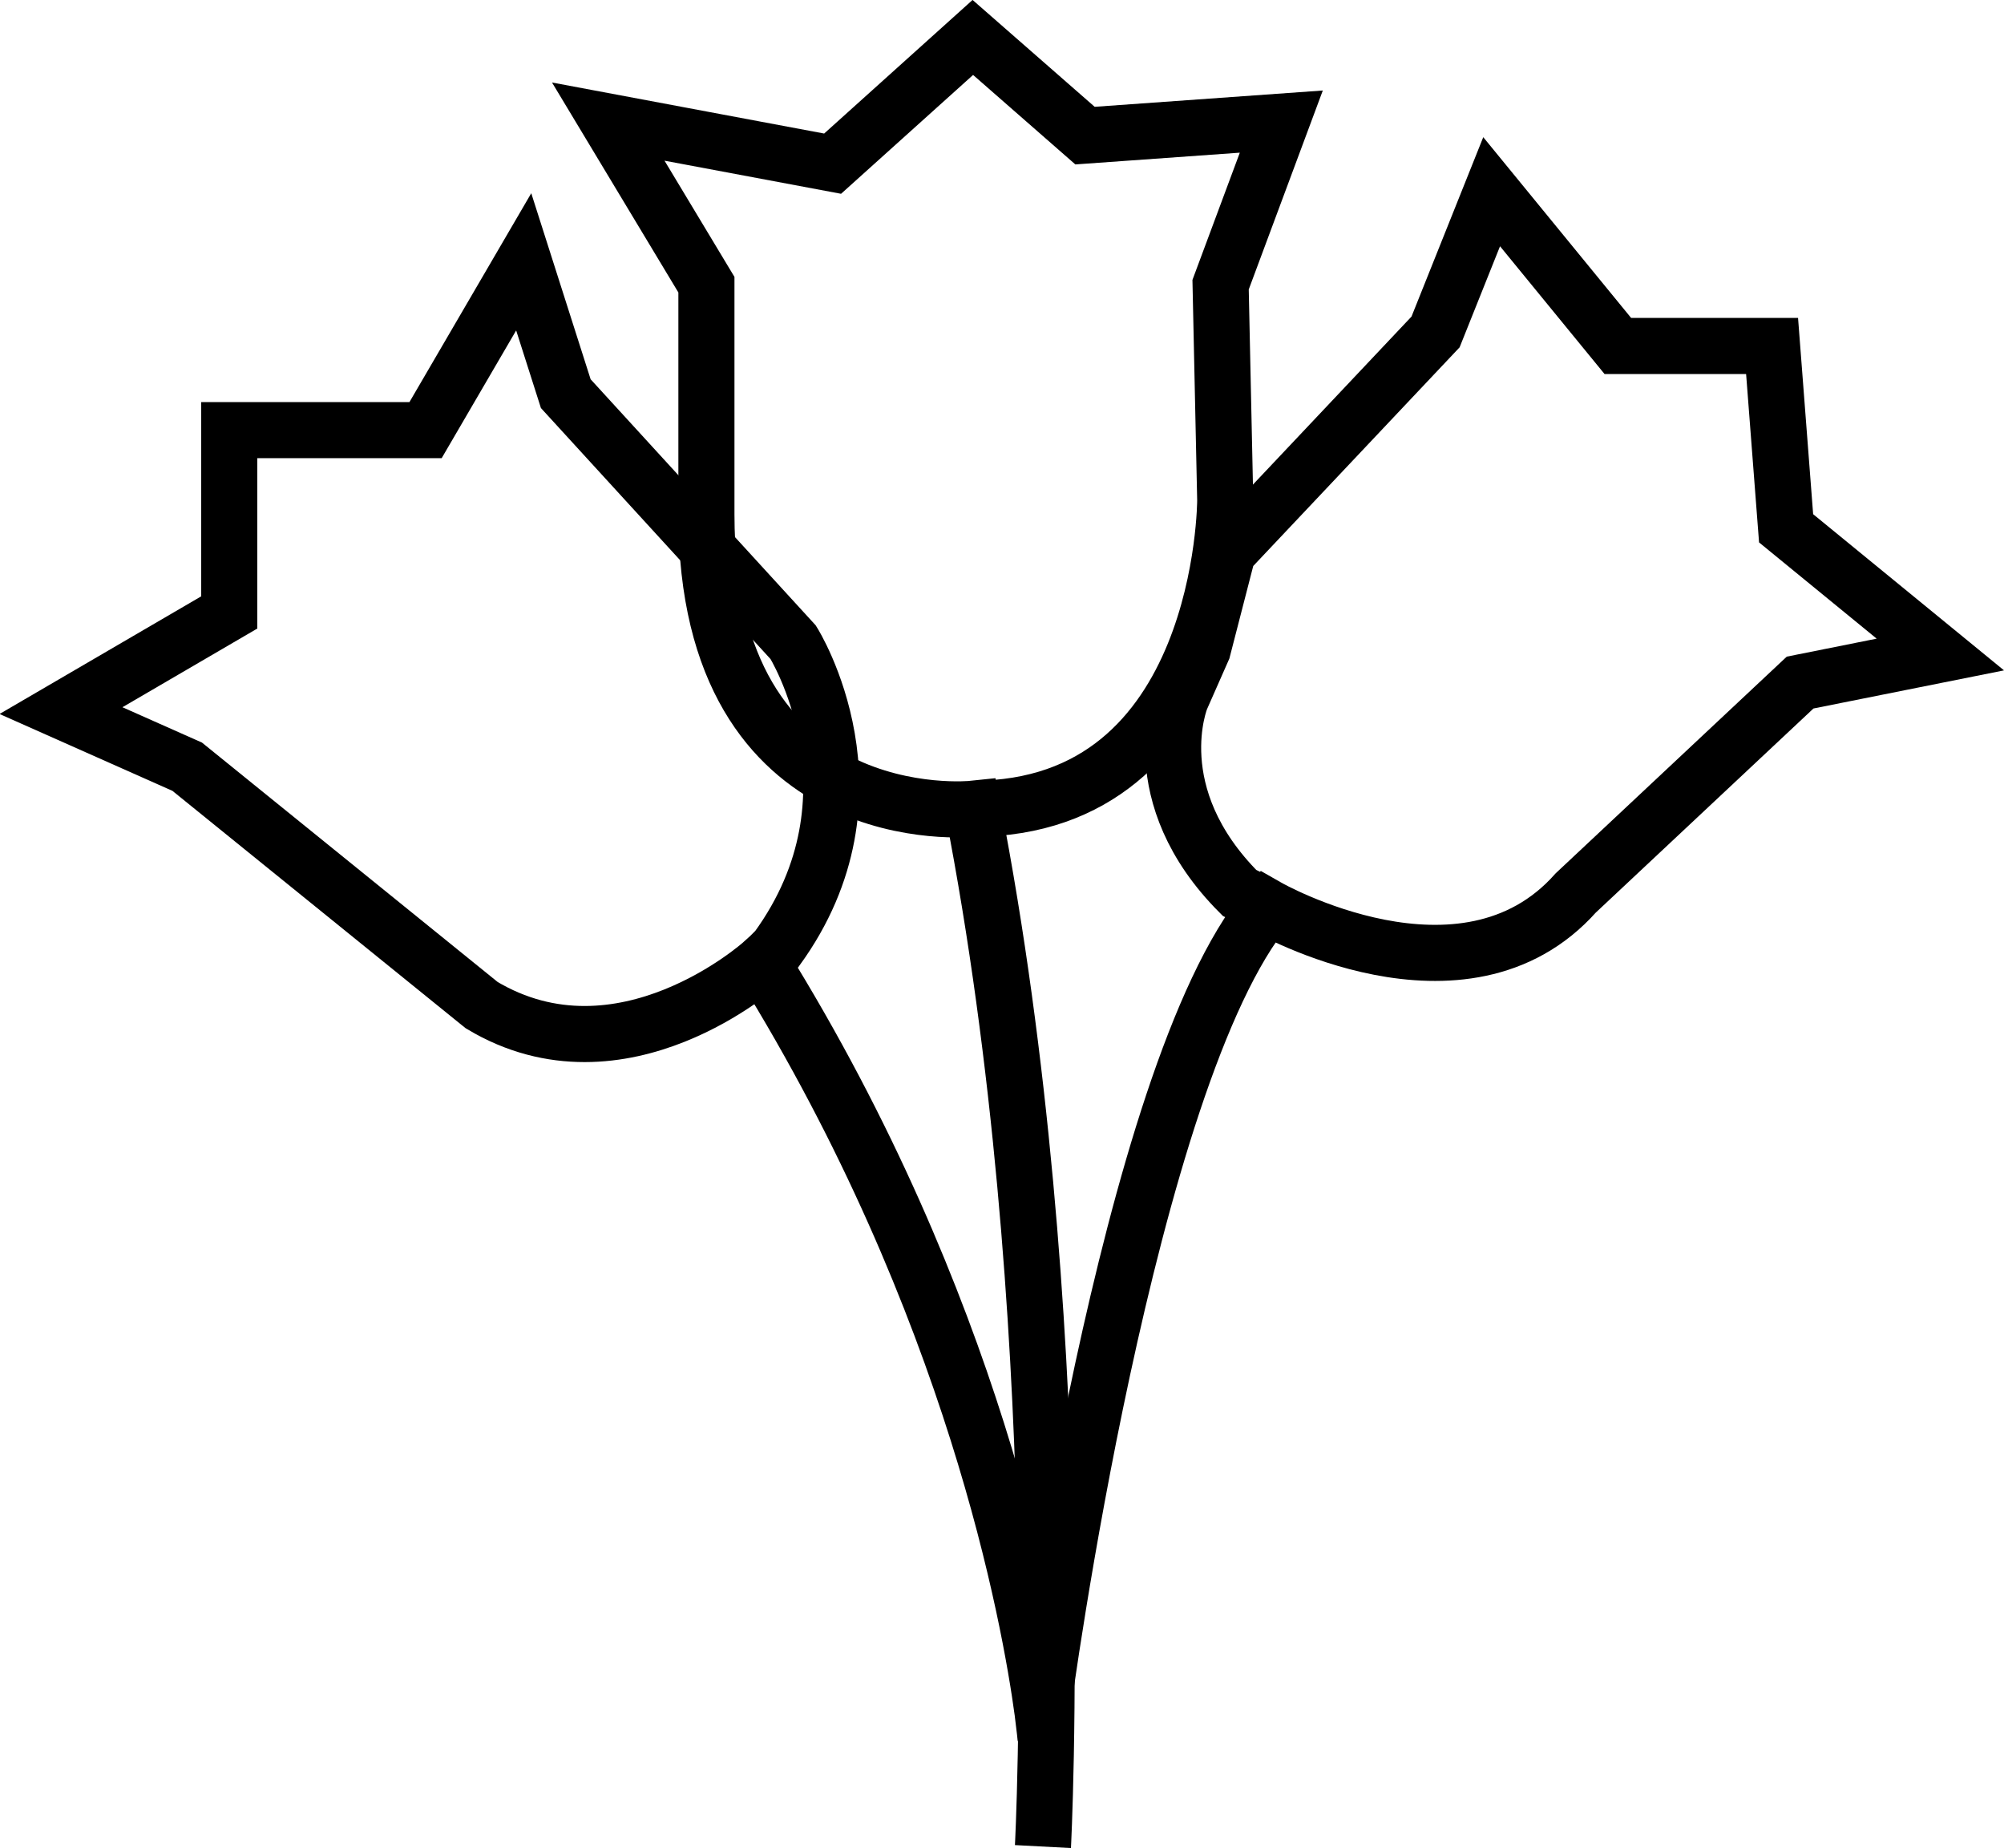 <svg id="Lag_1" data-name="Lag 1" xmlns="http://www.w3.org/2000/svg" viewBox="0 0 142.92 131.78"><defs><style>.cls-1{fill:none;stroke:#000;stroke-miterlimit:10;stroke-width:4px;}</style></defs><path class="cls-1" d="M685.81,449.78s2-38-5-74c0,0-19,2-19-21V338.41l-7-11.63,16,3,10-9,8,7,14-1-4.33,11.63.33,15.37s0,22-18,22" transform="translate(-611.43 -318.11)"/><path class="cls-1" d="M686,442.07s-.06-.66-.22-1.89c-.88-6.52-4.86-29-20-53.4,0,0-10,9-20,3l-21-17-9-4,12-7v-13h14l7-12,3,9.4L668,363.91s6.83,10.87-1.17,21.87l-1,1" transform="translate(-611.43 -318.11)"/><path class="cls-1" d="M685.81,439.78s6-45,16-57c0,0,14,8,22-1l16-15,10-2-11-9-1-13h-11l-9-11-4,10L699,357.47l-1.79,6.94-1.55,3.51s-2.83,6.86,4.17,13.86l2,1" transform="translate(-611.43 -318.11)"/></svg>
